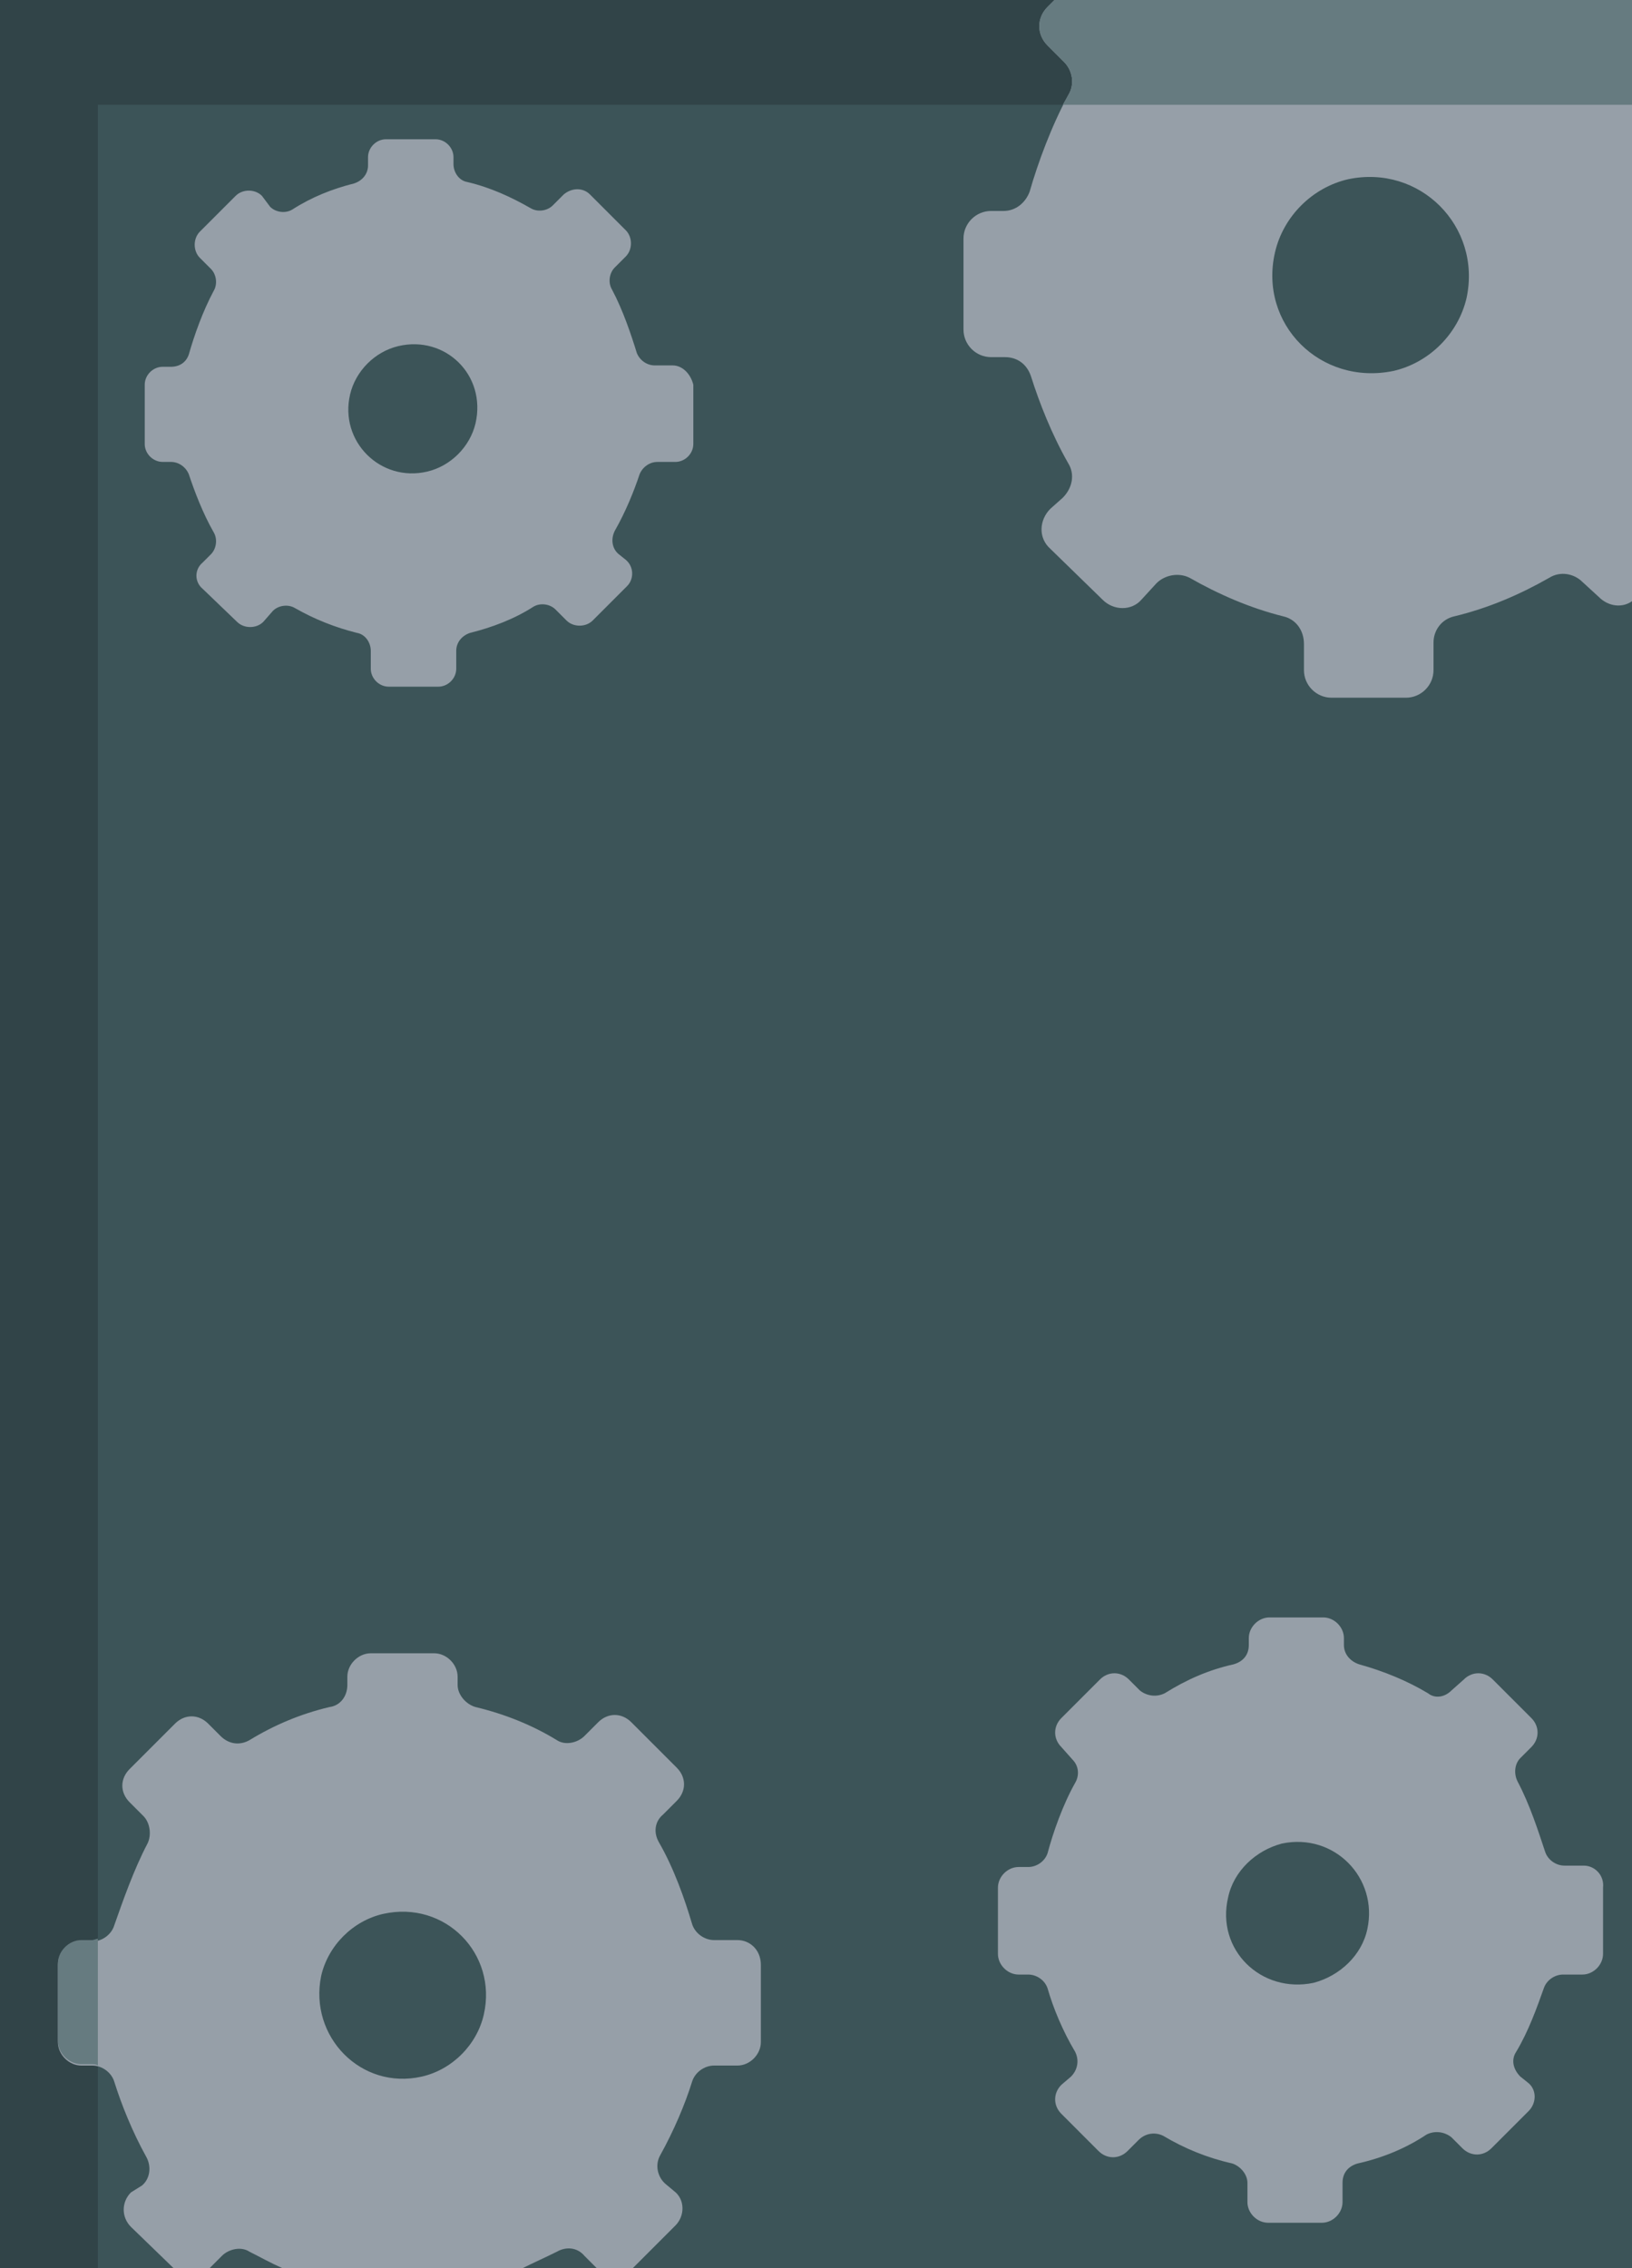 <?xml version="1.0" encoding="utf-8"?>
<!-- Generator: Adobe Illustrator 19.0.1, SVG Export Plug-In . SVG Version: 6.00 Build 0)  -->
<svg version="1.1" id="Layer_1" xmlns="http://www.w3.org/2000/svg" xmlns:xlink="http://www.w3.org/1999/xlink" x="0px" y="0px"
	 viewBox="0 0 118.4 164.5" style="enable-background:new 0 0 118.4 164.5;" xml:space="preserve">
<style type="text/css">
	.st0{fill:#314448;}
	.st1{fill:#3C5458;}
	.st2{fill:#969FA8;}
	.st3{fill:#667B80;}
</style>
<g>
	<rect class="st0" width="118.4" height="164.5"/>
	<rect x="7.1" y="7.6" class="st1" width="111.3" height="156.9"/>
	<path class="st2" d="M48.8,26.5h-1.3c-0.6,0-1.1-0.4-1.3-0.9c-0.4-1.3-1-3.1-1.8-4.6c-0.3-0.5-0.2-1.2,0.2-1.6l0.8-0.8
		c0.5-0.5,0.5-1.4,0-1.9l-2.6-2.6c-0.5-0.5-1.3-0.5-1.9,0l-0.8,0.8c-0.4,0.4-1.1,0.5-1.6,0.2c-1.4-0.8-2.9-1.5-4.6-1.9
		c-0.6-0.1-1-0.7-1-1.3v-0.5c0-0.7-0.6-1.3-1.3-1.3h-3.6c-0.7,0-1.3,0.6-1.3,1.3V12c0,0.6-0.4,1.1-1,1.3c-1.6,0.4-3.1,1-4.5,1.9
		c-0.5,0.3-1.2,0.2-1.6-0.2L19,14.2c-0.5-0.5-1.4-0.5-1.9,0l-2.6,2.6c-0.5,0.5-0.5,1.4,0,1.9l0.8,0.8c0.4,0.4,0.5,1.1,0.2,1.6
		c-0.8,1.5-1.4,3.2-1.8,4.6c-0.2,0.6-0.7,0.9-1.3,0.9h-0.6c-0.7,0-1.3,0.6-1.3,1.3v4.3c0,0.7,0.6,1.3,1.3,1.3h0.6
		c0.6,0,1.1,0.4,1.3,0.9c0.4,1.2,1,2.8,1.8,4.2c0.3,0.5,0.2,1.2-0.2,1.6l-0.6,0.6c-0.6,0.5-0.6,1.4,0,1.9l2.5,2.4
		c0.5,0.5,1.4,0.5,1.9,0l0.7-0.8c0.4-0.4,1.1-0.5,1.6-0.2c1.4,0.8,2.9,1.4,4.5,1.8c0.6,0.1,1,0.7,1,1.3v1.3c0,0.7,0.6,1.3,1.3,1.3
		h3.6c0.7,0,1.3-0.6,1.3-1.3v-1.3c0-0.6,0.4-1.1,1-1.3c1.6-0.4,3.2-1,4.6-1.9c0.5-0.3,1.2-0.2,1.6,0.2l0.8,0.8
		c0.5,0.5,1.4,0.5,1.9,0l2.5-2.5c0.5-0.5,0.5-1.4-0.1-1.9l-0.5-0.4c-0.5-0.4-0.6-1.1-0.3-1.7c0.8-1.4,1.4-2.9,1.8-4.1
		c0.2-0.5,0.7-0.9,1.3-0.9h1.3c0.7,0,1.3-0.6,1.3-1.3v-4.3C50.1,27.1,49.5,26.5,48.8,26.5z M34.5,30.7c-0.4,1.7-1.8,3.1-3.5,3.5
		c-3.4,0.8-6.4-2.2-5.6-5.6c0.4-1.7,1.8-3.1,3.5-3.5C32.3,24.3,35.3,27.2,34.5,30.7z"/>
	<path class="st2" d="M114.9,135.3h-1.4c-0.6,0-1.2-0.4-1.4-1c-0.5-1.5-1.1-3.4-2-5.1c-0.3-0.6-0.2-1.3,0.2-1.7l0.8-0.8
		c0.6-0.6,0.6-1.5,0-2.1l-2.8-2.8c-0.6-0.6-1.5-0.6-2.1,0l-0.9,0.8c-0.5,0.5-1.2,0.6-1.7,0.2c-1.5-0.9-3.2-1.6-5-2.1
		c-0.6-0.2-1.1-0.7-1.1-1.4v-0.5c0-0.8-0.7-1.5-1.5-1.5h-3.9c-0.8,0-1.5,0.7-1.5,1.5v0.5c0,0.7-0.4,1.2-1.1,1.4
		c-1.8,0.4-3.4,1.1-5,2.1c-0.6,0.3-1.3,0.2-1.8-0.2l-0.8-0.8c-0.6-0.6-1.5-0.6-2.1,0l-2.8,2.8c-0.6,0.6-0.6,1.5,0,2.1l0.8,0.9
		c0.5,0.5,0.5,1.2,0.2,1.7c-0.9,1.6-1.6,3.6-2,5.1c-0.2,0.6-0.8,1-1.4,1h-0.7c-0.8,0-1.5,0.7-1.5,1.5v4.8c0,0.8,0.7,1.5,1.5,1.5h0.7
		c0.6,0,1.2,0.4,1.4,1c0.4,1.4,1.1,3.1,2,4.6c0.3,0.6,0.2,1.3-0.3,1.8l-0.7,0.6c-0.6,0.6-0.6,1.5,0,2.1l2.7,2.7
		c0.6,0.6,1.5,0.6,2.1,0l0.8-0.8c0.5-0.5,1.2-0.6,1.8-0.3c1.5,0.9,3.2,1.6,5,2c0.6,0.2,1.1,0.8,1.1,1.4v1.4c0,0.8,0.7,1.5,1.5,1.5
		h3.9c0.8,0,1.5-0.7,1.5-1.5v-1.4c0-0.7,0.4-1.2,1.1-1.4c1.8-0.4,3.5-1.1,5-2.1c0.6-0.3,1.3-0.2,1.8,0.2l0.8,0.8
		c0.6,0.6,1.5,0.6,2.1,0l2.7-2.7c0.6-0.6,0.6-1.6-0.1-2.1l-0.5-0.4c-0.5-0.5-0.7-1.2-0.3-1.8c0.9-1.5,1.5-3.2,2-4.6
		c0.2-0.6,0.8-1,1.4-1h1.4c0.8,0,1.5-0.7,1.5-1.5v-4.8C116.4,136,115.7,135.3,114.9,135.3z M99.2,139.9c-0.4,1.9-2,3.4-3.9,3.9
		c-3.8,0.8-7.1-2.4-6.2-6.2c0.4-1.9,2-3.4,3.9-3.9C96.8,132.9,100,136.2,99.2,139.9z"/>
	<path class="st2" d="M76,0.5c-0.8,0.8-0.8,2,0,2.8l1.2,1.2c0.6,0.6,0.8,1.6,0.3,2.4c-1.2,2.2-2.2,4.9-2.8,7c-0.3,0.8-1,1.4-1.9,1.4
		h-0.9c-1.1,0-2,0.9-2,2v6.6c0,1.1,0.9,2,2,2h1c0.9,0,1.6,0.5,1.9,1.4c0.6,1.9,1.5,4.2,2.7,6.3c0.5,0.8,0.3,1.8-0.4,2.5l-0.9,0.8
		c-0.8,0.8-0.9,2.1,0,2.9l3.8,3.7c0.8,0.8,2.1,0.8,2.8,0l1.1-1.2c0.6-0.6,1.6-0.8,2.4-0.4c2.1,1.2,4.4,2.2,6.8,2.8
		c0.9,0.2,1.5,1,1.5,2v1.9c0,1.1,0.9,2,2,2h5.4c1.1,0,2-0.9,2-2v-2c0-0.9,0.6-1.7,1.5-1.9c2.5-0.6,4.8-1.6,6.9-2.8
		c0.8-0.5,1.8-0.3,2.4,0.3l1.2,1.1c0.7,0.7,1.7,0.8,2.4,0.3V0H76.5L76,0.5z M92.5,18.3c0.6-2.6,2.7-4.7,5.3-5.3
		c5.2-1.1,9.7,3.4,8.6,8.6c-0.6,2.6-2.7,4.7-5.3,5.3C95.8,28,91.3,23.5,92.5,18.3z"/>
	<path class="st2" d="M53.5,140.7h-1.7c-0.7,0-1.4-0.5-1.6-1.2c-0.5-1.7-1.3-4-2.4-5.9c-0.4-0.7-0.3-1.5,0.3-2l1-1
		c0.7-0.7,0.7-1.7,0-2.4l-3.3-3.3c-0.7-0.7-1.7-0.7-2.4,0l-1,1c-0.5,0.5-1.4,0.7-2,0.3c-1.8-1.1-3.8-1.9-5.9-2.4
		c-0.7-0.2-1.3-0.9-1.3-1.6v-0.6c0-0.9-0.8-1.7-1.7-1.7h-4.6c-0.9,0-1.7,0.8-1.7,1.7v0.6c0,0.8-0.5,1.5-1.3,1.6
		c-2.1,0.5-4,1.3-5.8,2.4c-0.7,0.4-1.5,0.3-2.1-0.3l-0.9-0.9c-0.7-0.7-1.7-0.7-2.4,0l-3.3,3.3c-0.7,0.7-0.7,1.7,0,2.4l1,1
		c0.5,0.5,0.6,1.4,0.3,2c-1,1.9-1.8,4.2-2.4,5.9c-0.2,0.7-0.9,1.2-1.6,1.2H5.9c-0.9,0-1.7,0.8-1.7,1.7v5.6c0,0.9,0.8,1.7,1.7,1.7
		h0.8c0.7,0,1.4,0.5,1.6,1.2c0.5,1.6,1.3,3.6,2.3,5.4c0.4,0.7,0.3,1.6-0.3,2.1L9.5,159c-0.7,0.7-0.7,1.8,0,2.5l3.1,3h2.6l0.9-0.9
		c0.5-0.5,1.4-0.7,2-0.3c0.8,0.4,1.5,0.8,2.4,1.2h17.4c0.8-0.4,1.7-0.8,2.5-1.2c0.7-0.4,1.5-0.3,2,0.3l1,1c0,0,0,0,0,0h2.4
		c0,0,0,0,0,0l3.2-3.2c0.7-0.7,0.7-1.9-0.1-2.5l-0.6-0.5c-0.6-0.5-0.8-1.4-0.4-2.1c1-1.8,1.8-3.7,2.3-5.3c0.2-0.7,0.9-1.2,1.6-1.2
		h1.7c0.9,0,1.7-0.8,1.7-1.7v-5.6C55.2,141.4,54.4,140.7,53.5,140.7z M35.1,146.1c-0.5,2.2-2.3,4-4.5,4.5c-4.4,1-8.2-2.9-7.3-7.3
		c0.5-2.2,2.3-4,4.5-4.5C32.3,137.8,36.1,141.7,35.1,146.1z"/>
	<path class="st3" d="M7.1,140.6c-0.1,0-0.3,0.1-0.4,0.1H5.9c-0.9,0-1.7,0.8-1.7,1.7v5.6c0,0.9,0.8,1.7,1.7,1.7h0.8
		c0.1,0,0.3,0,0.4,0.1V140.6z"/>
	<path class="st3" d="M76.5,0L76,0.5c-0.8,0.8-0.8,2,0,2.8l1.2,1.2c0.6,0.6,0.8,1.6,0.3,2.4c-0.1,0.2-0.3,0.5-0.4,0.7h41.3V0H76.5z"
		/>
</g>
</svg>
